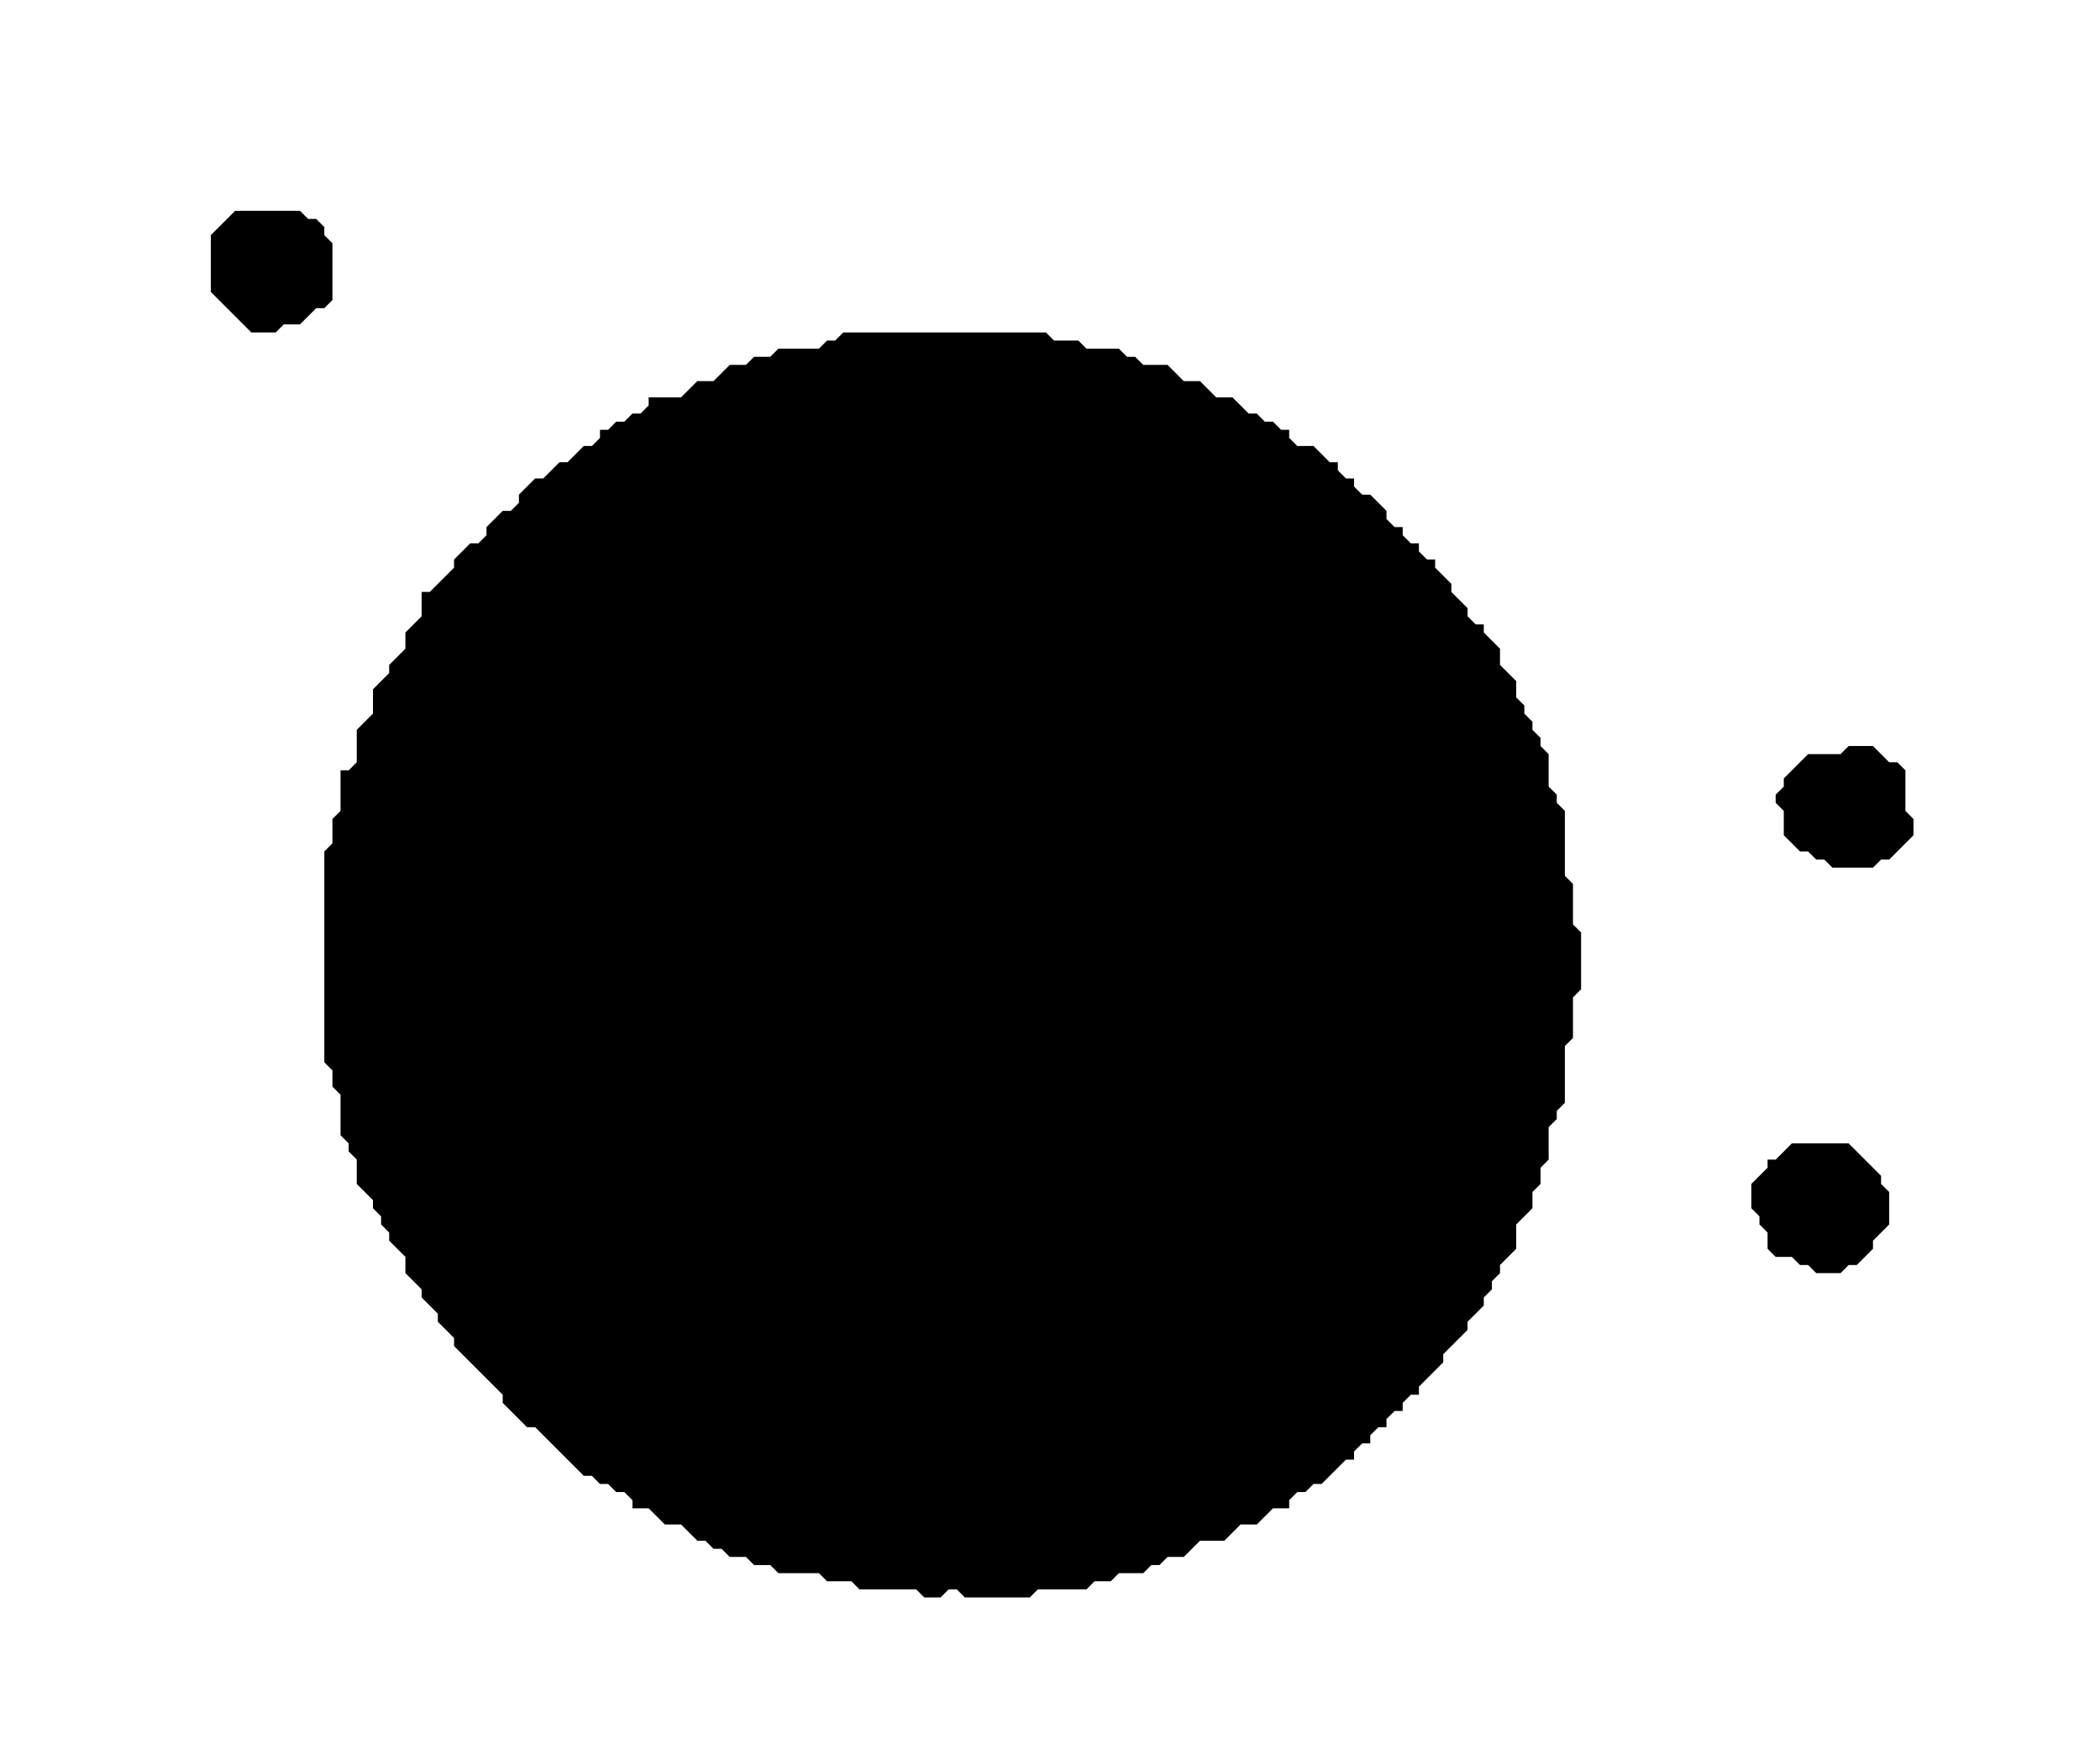 <?xml version='1.0' encoding='utf-8'?>
<svg width="259" height="217" xmlns="http://www.w3.org/2000/svg" viewBox="0 0 259 217"><rect width="259" height="217" fill="white" /><path d="M 221,141 L 219,143 L 218,143 L 218,144 L 216,146 L 216,149 L 217,150 L 217,151 L 218,152 L 218,154 L 219,155 L 221,155 L 222,156 L 223,156 L 224,157 L 227,157 L 228,156 L 229,156 L 231,154 L 231,153 L 233,151 L 233,147 L 232,146 L 232,145 L 228,141 Z" fill="black" /><path d="M 228,92 L 227,93 L 223,93 L 220,96 L 220,97 L 219,98 L 219,99 L 220,100 L 220,103 L 222,105 L 223,105 L 224,106 L 225,106 L 226,107 L 231,107 L 232,106 L 233,106 L 236,103 L 236,101 L 235,100 L 235,95 L 234,94 L 233,94 L 231,92 Z" fill="black" /><path d="M 104,41 L 103,42 L 102,42 L 101,43 L 96,43 L 95,44 L 93,44 L 92,45 L 90,45 L 88,47 L 86,47 L 84,49 L 80,49 L 80,50 L 79,51 L 78,51 L 77,52 L 76,52 L 75,53 L 74,53 L 74,54 L 73,55 L 72,55 L 70,57 L 69,57 L 67,59 L 66,59 L 64,61 L 64,62 L 63,63 L 62,63 L 60,65 L 60,66 L 59,67 L 58,67 L 56,69 L 56,70 L 53,73 L 52,73 L 52,76 L 50,78 L 50,80 L 48,82 L 48,83 L 46,85 L 46,88 L 44,90 L 44,94 L 43,95 L 42,95 L 42,100 L 41,101 L 41,104 L 40,105 L 40,131 L 41,132 L 41,134 L 42,135 L 42,140 L 43,141 L 43,142 L 44,143 L 44,146 L 46,148 L 46,149 L 47,150 L 47,151 L 48,152 L 48,153 L 50,155 L 50,157 L 52,159 L 52,160 L 54,162 L 54,163 L 56,165 L 56,166 L 62,172 L 62,173 L 65,176 L 66,176 L 72,182 L 73,182 L 74,183 L 75,183 L 76,184 L 77,184 L 78,185 L 78,186 L 80,186 L 82,188 L 84,188 L 86,190 L 87,190 L 88,191 L 89,191 L 90,192 L 92,192 L 93,193 L 95,193 L 96,194 L 101,194 L 102,195 L 105,195 L 106,196 L 113,196 L 114,197 L 116,197 L 117,196 L 118,196 L 119,197 L 127,197 L 128,196 L 134,196 L 135,195 L 137,195 L 138,194 L 141,194 L 142,193 L 143,193 L 144,192 L 146,192 L 148,190 L 151,190 L 153,188 L 155,188 L 157,186 L 159,186 L 159,185 L 160,184 L 161,184 L 162,183 L 163,183 L 166,180 L 167,180 L 167,179 L 168,178 L 169,178 L 169,177 L 170,176 L 171,176 L 171,175 L 172,174 L 173,174 L 173,173 L 174,172 L 175,172 L 175,171 L 178,168 L 178,167 L 181,164 L 181,163 L 183,161 L 183,160 L 184,159 L 184,158 L 185,157 L 185,156 L 187,154 L 187,151 L 189,149 L 189,147 L 190,146 L 190,144 L 191,143 L 191,139 L 192,138 L 192,137 L 193,136 L 193,129 L 194,128 L 194,123 L 195,122 L 195,115 L 194,114 L 194,109 L 193,108 L 193,100 L 192,99 L 192,98 L 191,97 L 191,93 L 190,92 L 190,91 L 189,90 L 189,89 L 188,88 L 188,87 L 187,86 L 187,84 L 185,82 L 185,80 L 183,78 L 183,77 L 182,77 L 181,76 L 181,75 L 179,73 L 179,72 L 177,70 L 177,69 L 176,69 L 175,68 L 175,67 L 174,67 L 173,66 L 173,65 L 172,65 L 171,64 L 171,63 L 169,61 L 168,61 L 167,60 L 167,59 L 166,59 L 165,58 L 165,57 L 164,57 L 162,55 L 160,55 L 159,54 L 159,53 L 158,53 L 157,52 L 156,52 L 155,51 L 154,51 L 152,49 L 150,49 L 148,47 L 146,47 L 144,45 L 141,45 L 140,44 L 139,44 L 138,43 L 134,43 L 133,42 L 130,42 L 129,41 Z" fill="black" /><path d="M 29,26 L 26,29 L 26,36 L 31,41 L 34,41 L 35,40 L 37,40 L 39,38 L 40,38 L 41,37 L 41,30 L 40,29 L 40,28 L 39,27 L 38,27 L 37,26 Z" fill="black" /></svg>